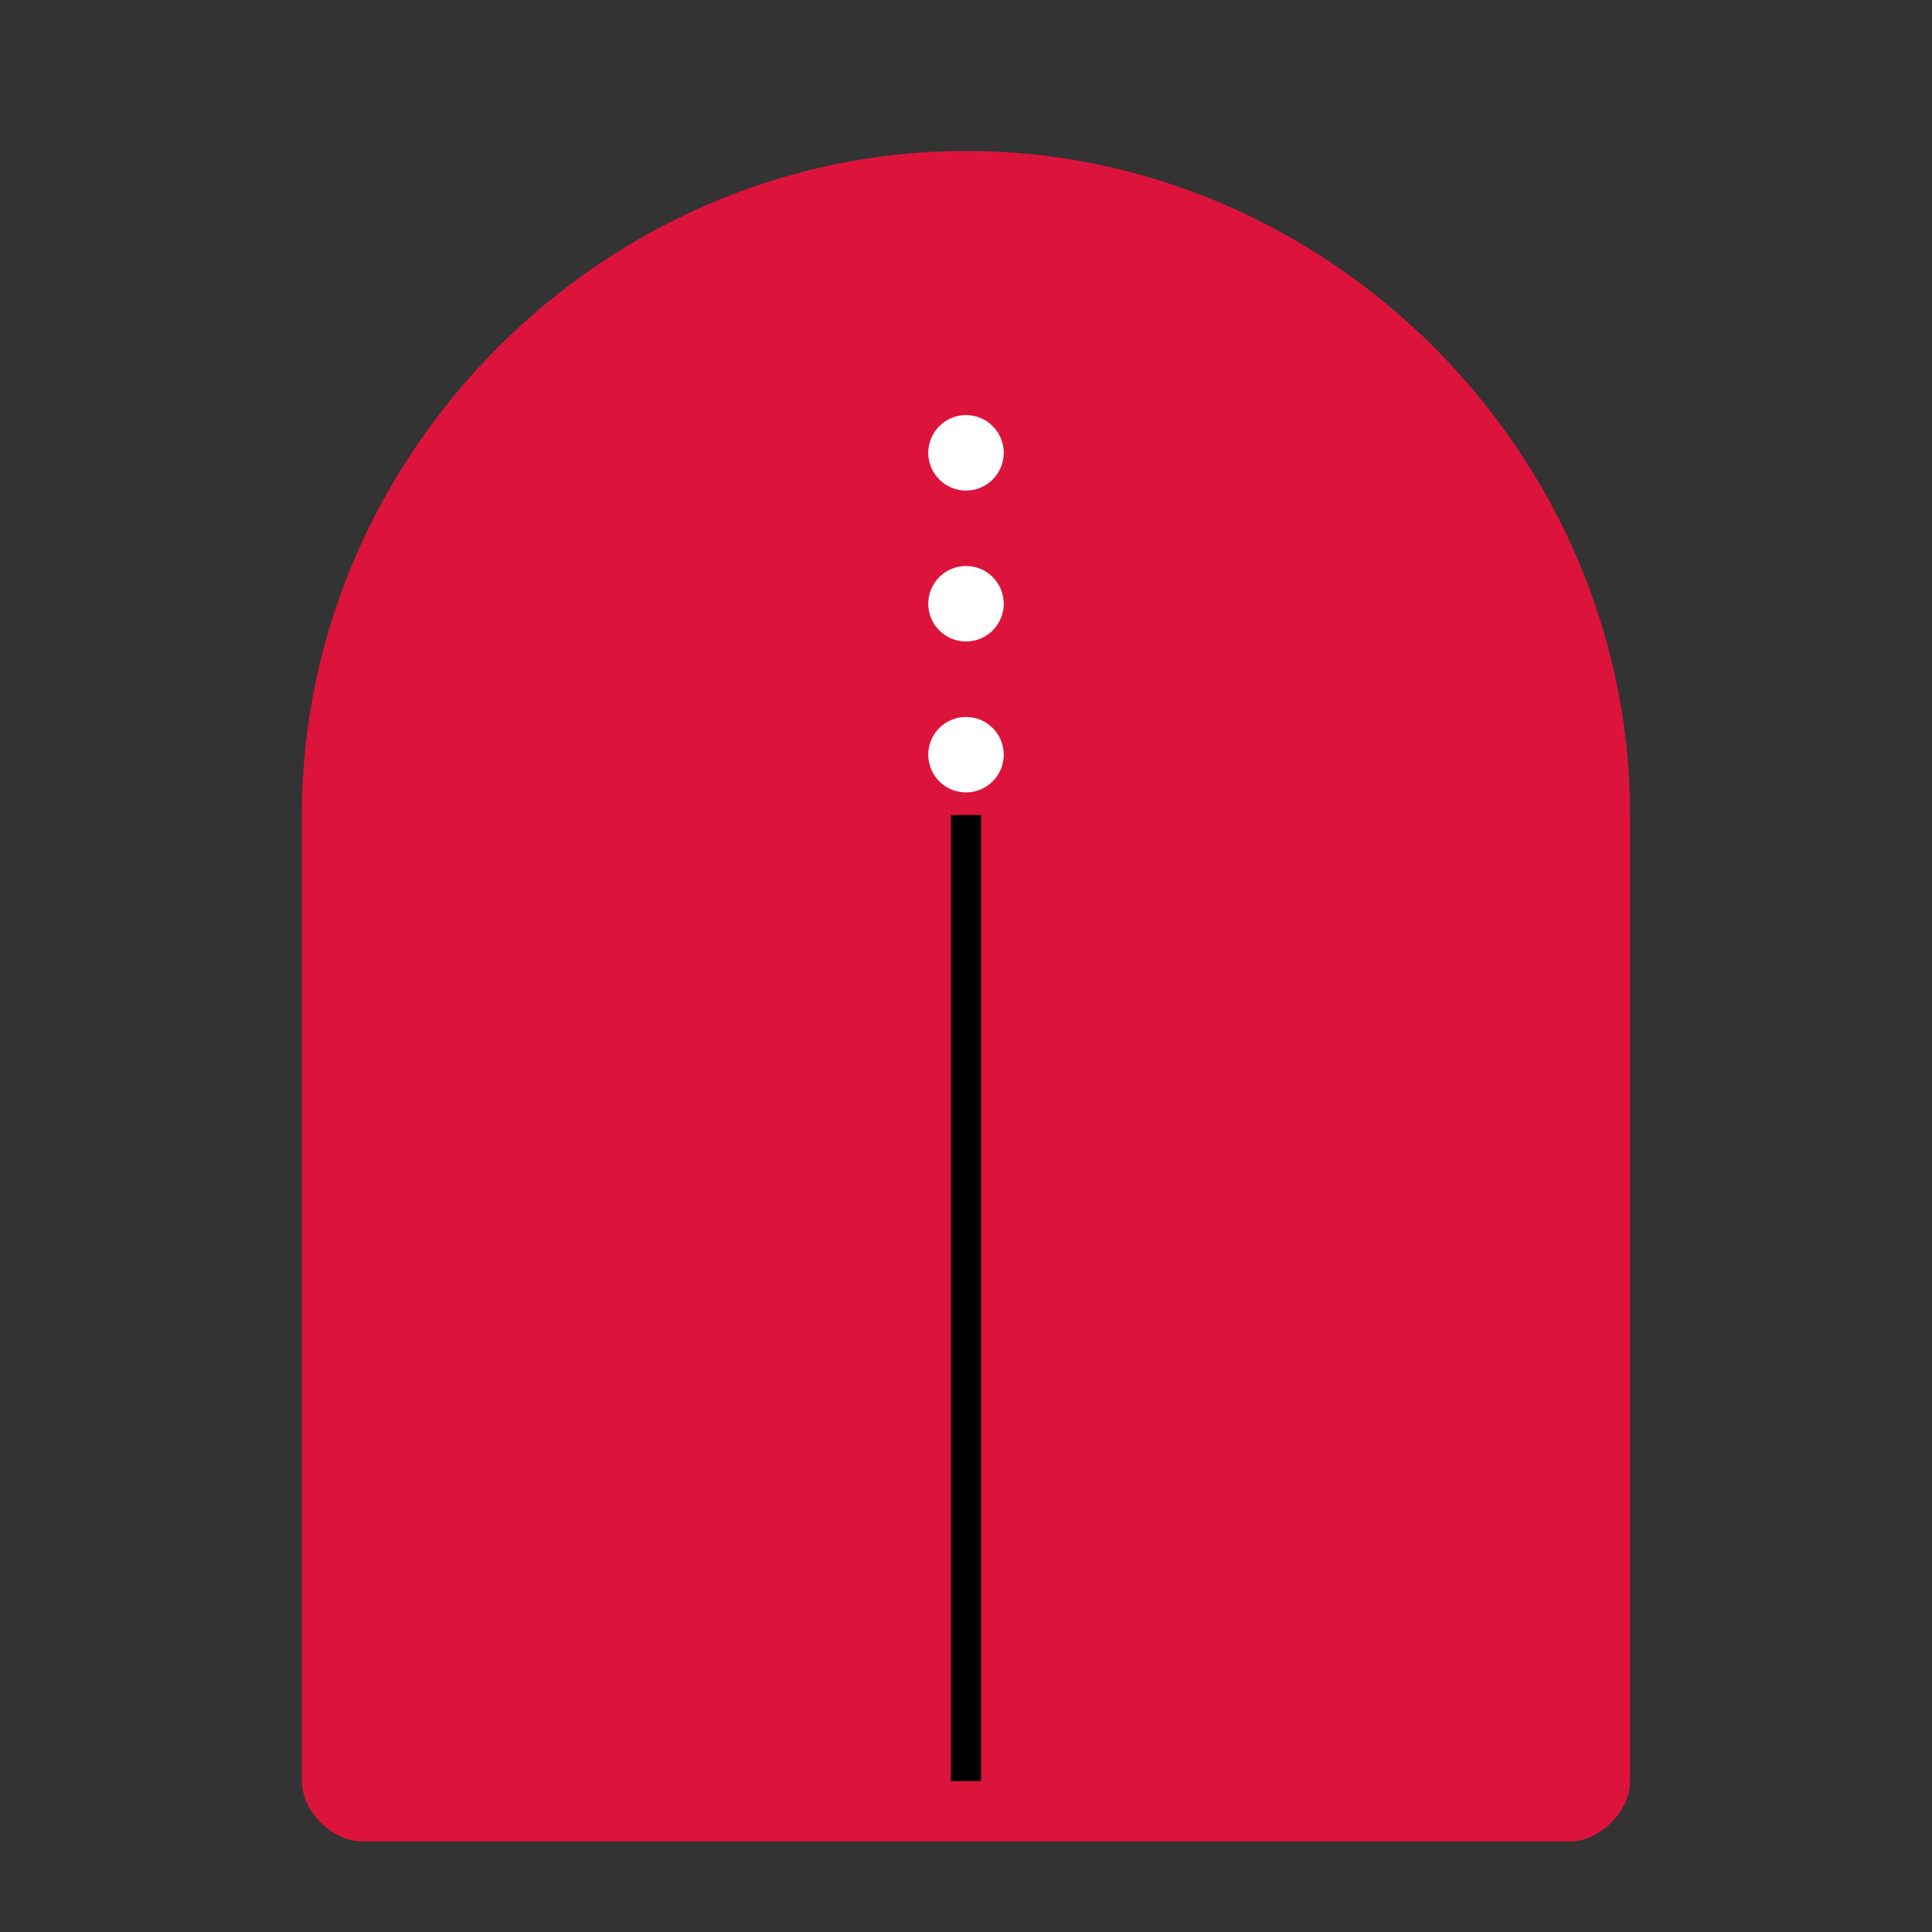 <svg viewBox="0 0 256 256" width="256" height="256"><rect x="0" y="0" width="256" height="256" fill="#333333" stroke="none"/><path d="M128,20 C80,20 40,60 40,108 L40,236 C40,240 44,244 48,244 L208,244 C212,244 216,240 216,236 L216,108 C216,60 176,20 128,20 Z" fill="crimson"/><path d="M128,108 L128,236" stroke="black" stroke-width="4"/><circle cx="128" cy="60" r="5" fill="white"/><circle cx="128" cy="80" r="5" fill="white"/><circle cx="128" cy="100" r="5" fill="white"/></svg>